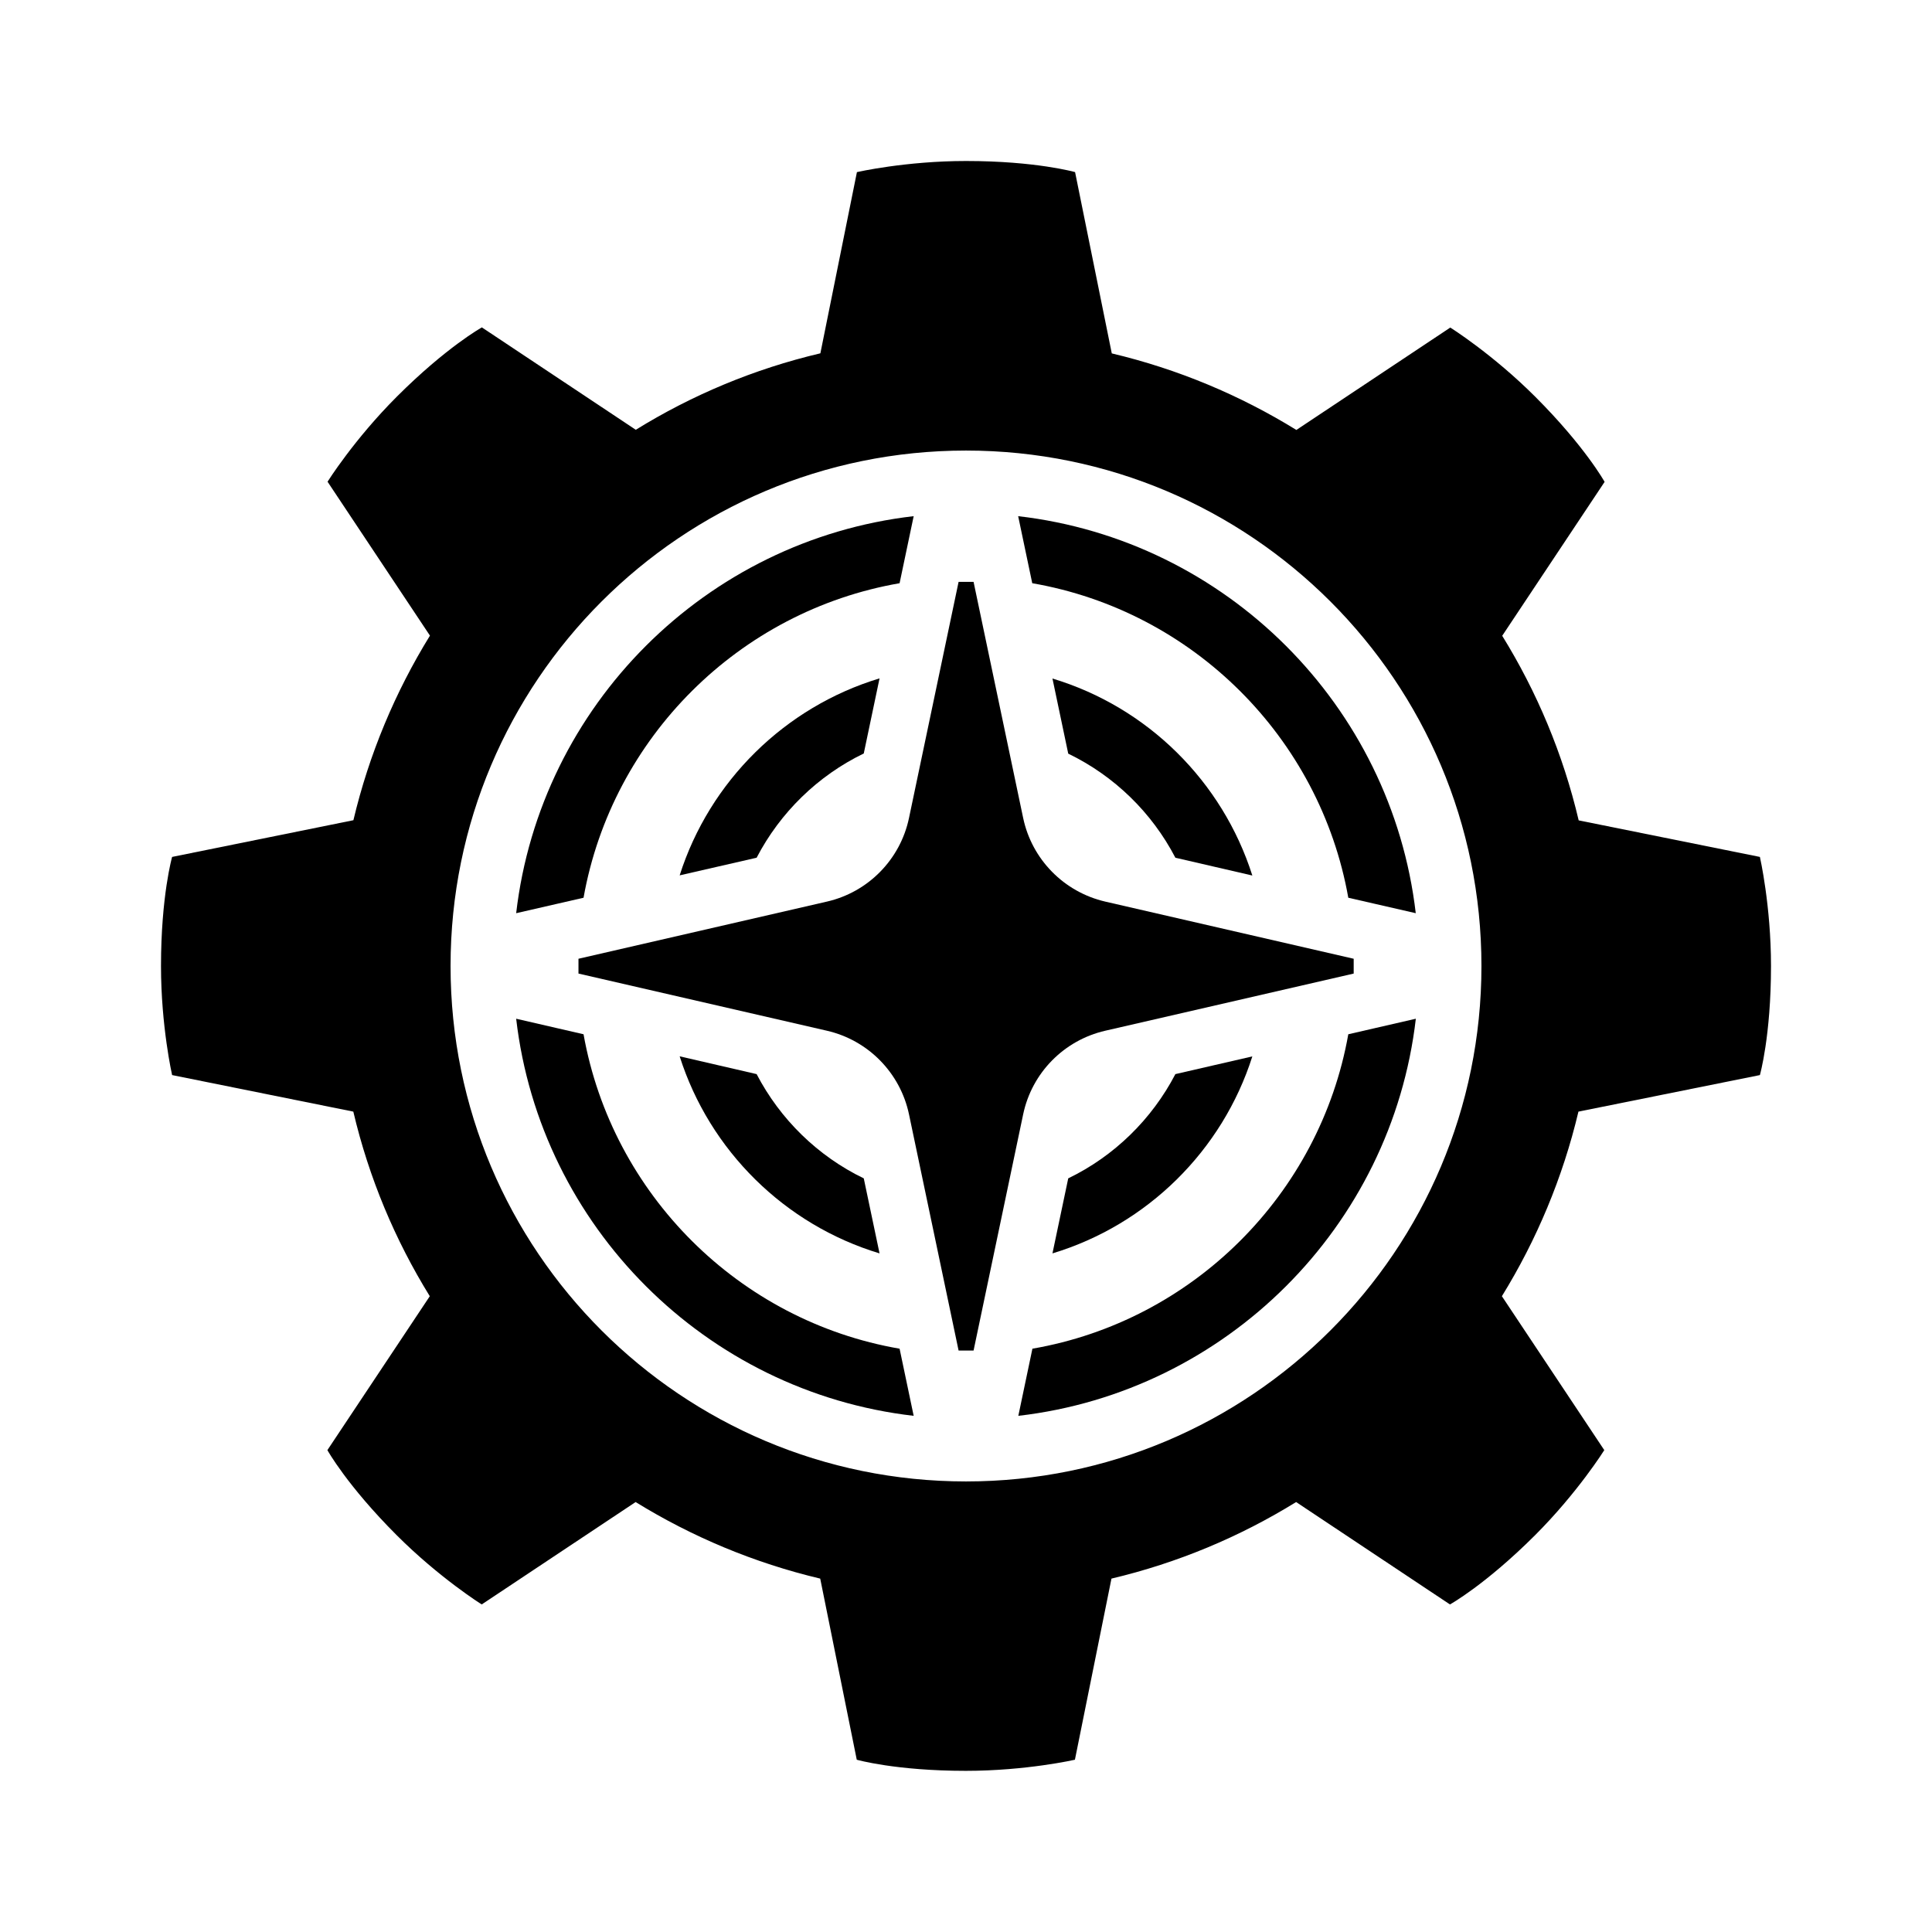 <svg width="24" height="24" viewBox="0 0 24 24" fill="none" xmlns="http://www.w3.org/2000/svg">
  <path
    d="M21.862 13.355C21.862 13.355 22 12.871 22 12C22 11.249 21.862 10.645 21.862 10.645L19.611 10.191C19.417 9.367 19.092 8.595 18.661 7.898L19.933 5.986C19.933 5.986 19.689 5.546 19.072 4.929C18.541 4.398 18.016 4.069 18.016 4.069L16.104 5.341C15.405 4.91 14.633 4.585 13.811 4.39L13.355 2.138C13.355 2.138 12.871 2 12 2C11.249 2 10.645 2.138 10.645 2.138L10.191 4.389C9.367 4.583 8.595 4.908 7.898 5.339L5.986 4.067C5.986 4.067 5.546 4.311 4.929 4.928C4.398 5.459 4.069 5.984 4.069 5.984L5.341 7.896C4.91 8.595 4.585 9.367 4.39 10.189L2.138 10.645C2.138 10.645 2 11.129 2 12C2 12.751 2.138 13.355 2.138 13.355L4.389 13.809C4.583 14.633 4.908 15.405 5.339 16.102L4.067 18.014C4.067 18.014 4.311 18.454 4.928 19.071C5.459 19.602 5.984 19.931 5.984 19.931L7.896 18.659C8.595 19.09 9.367 19.415 10.189 19.61L10.643 21.86C10.643 21.86 11.127 21.998 11.998 21.998C12.749 21.998 13.353 21.86 13.353 21.86L13.807 19.61C14.631 19.415 15.403 19.09 16.101 18.659L18.012 19.931C18.012 19.931 18.452 19.687 19.069 19.071C19.601 18.539 19.929 18.014 19.929 18.014L18.657 16.102C19.088 15.403 19.413 14.631 19.608 13.809L21.862 13.355ZM12 18.403C8.465 18.403 5.597 15.537 5.597 12C5.597 8.465 8.463 5.597 12 5.597C15.537 5.597 18.403 8.465 18.403 12C18.403 15.535 15.535 18.403 12 18.403Z"
    fill="black"/>
  <path
    d="M13.73 12.804L16.816 12.094C16.816 11.993 16.816 12.009 16.816 11.91L13.73 11.2C13.216 11.081 12.818 10.675 12.71 10.161L12.094 7.228C11.991 7.228 12.011 7.228 11.908 7.228L11.292 10.161C11.184 10.677 10.784 11.083 10.272 11.2L7.186 11.91C7.186 12.01 7.186 11.995 7.186 12.094L10.272 12.804C10.786 12.922 11.184 13.329 11.292 13.843L11.908 16.777C12.011 16.777 11.991 16.777 12.094 16.777L12.71 13.843C12.818 13.327 13.217 12.922 13.73 12.804Z"
    fill="black"/>
  <path
    d="M14.601 10.655L15.557 10.876C15.185 9.705 14.253 8.784 13.074 8.429L13.27 9.362C13.841 9.638 14.309 10.093 14.601 10.655Z"
    fill="black"/>
  <path
    d="M13.27 14.638L13.074 15.57C14.251 15.215 15.185 14.293 15.557 13.123L14.601 13.343C14.309 13.904 13.841 14.362 13.27 14.638Z"
    fill="black"/>
  <path
    d="M10.926 15.57L10.73 14.638C10.159 14.362 9.691 13.904 9.399 13.343L8.443 13.122C8.815 14.293 9.749 15.215 10.926 15.57Z"
    fill="black"/>
  <path
    d="M9.399 10.655C9.691 10.094 10.159 9.636 10.73 9.36L10.926 8.427C9.749 8.783 8.815 9.705 8.443 10.874L9.399 10.655Z"
    fill="black"/>
  <path
    d="M12.648 6.412L12.823 7.245C14.818 7.59 16.396 9.162 16.749 11.152L17.587 11.344C17.286 8.763 15.232 6.71 12.648 6.412Z"
    fill="black"/>
  <path
    d="M11.175 7.245L11.35 6.412C8.767 6.71 6.712 8.763 6.412 11.344L7.249 11.152C7.604 9.162 9.182 7.59 11.175 7.245Z"
    fill="black"/>
  <path
    d="M12.825 16.754L12.65 17.588C15.233 17.29 17.288 15.237 17.588 12.655L16.749 12.848C16.396 14.837 14.818 16.41 12.825 16.754Z"
    fill="black"/>
  <path
    d="M7.249 12.848L6.412 12.655C6.712 15.237 8.767 17.29 11.35 17.588L11.175 16.754C9.182 16.41 7.604 14.837 7.249 12.848Z"
    fill="black"/>
</svg>
